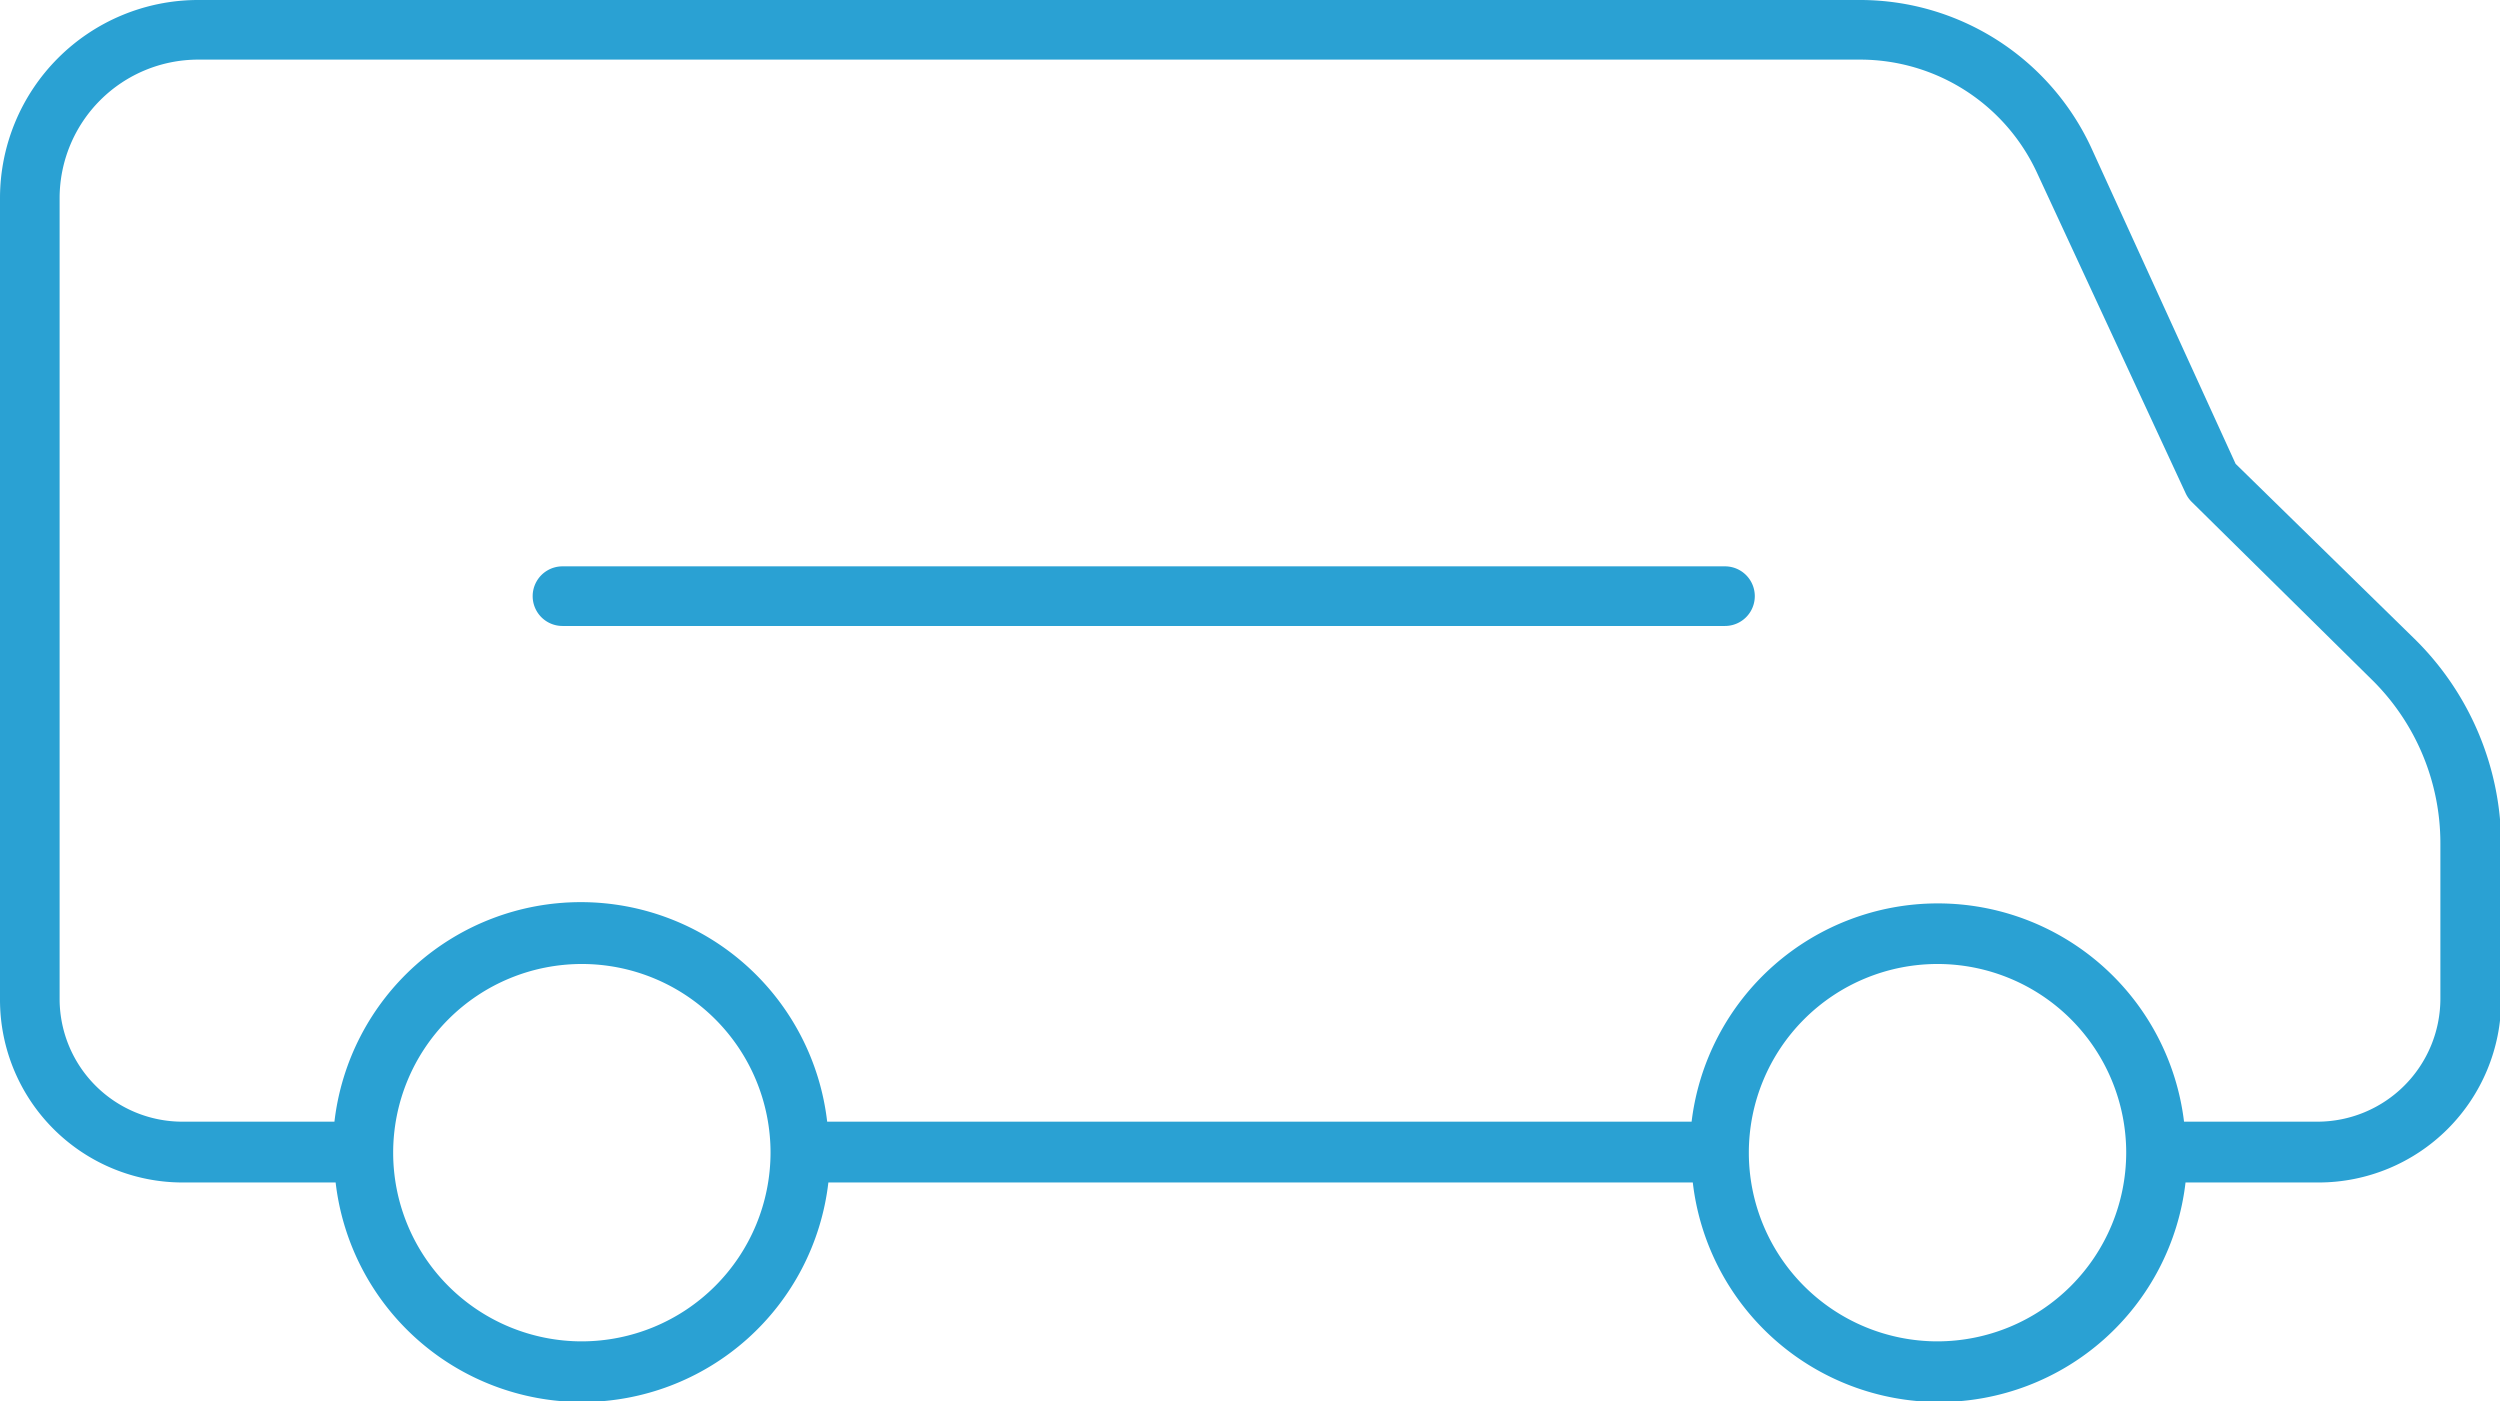 <svg id="Слой_1" data-name="Слой 1" xmlns="http://www.w3.org/2000/svg" viewBox="0 0 83.87 47"><defs><style>.cls-1{fill:#2aa1d3;}</style></defs><title>2</title><path class="cls-1" d="M81,21.43l-6-5.87L70.15,4.94A8.55,8.55,0,0,0,62.42,0H6.64A6.65,6.65,0,0,0,0,6.64V33.55a6.13,6.13,0,0,0,6.12,6.12h5.14a8.32,8.32,0,0,0,16.53,0h29a8.32,8.32,0,0,0,16.53,0h4.47a6.13,6.13,0,0,0,6.12-6.12V28.28A9.72,9.72,0,0,0,81,21.43ZM19.52,45a6.33,6.33,0,1,1,6.33-6.33A6.34,6.34,0,0,1,19.52,45ZM65,45a6.33,6.33,0,1,1,6.33-6.33A6.34,6.34,0,0,1,65,45ZM81.87,33.51a4.13,4.13,0,0,1-4.12,4.12H73.27a8.32,8.32,0,0,0-16.52,0h-29a8.32,8.32,0,0,0-16.53,0H6.12A4.12,4.12,0,0,1,2,33.55V6.64A4.65,4.65,0,0,1,6.65,2H62.42a6.54,6.54,0,0,1,5.91,3.78l5,10.78a1,1,0,0,0,.21.29l6.08,6a7.7,7.7,0,0,1,2.25,5.43Z"/><path class="cls-1" d="M57.87,19h-39a1,1,0,0,0,0,2h39a1,1,0,0,0,0-2Z"/></svg>